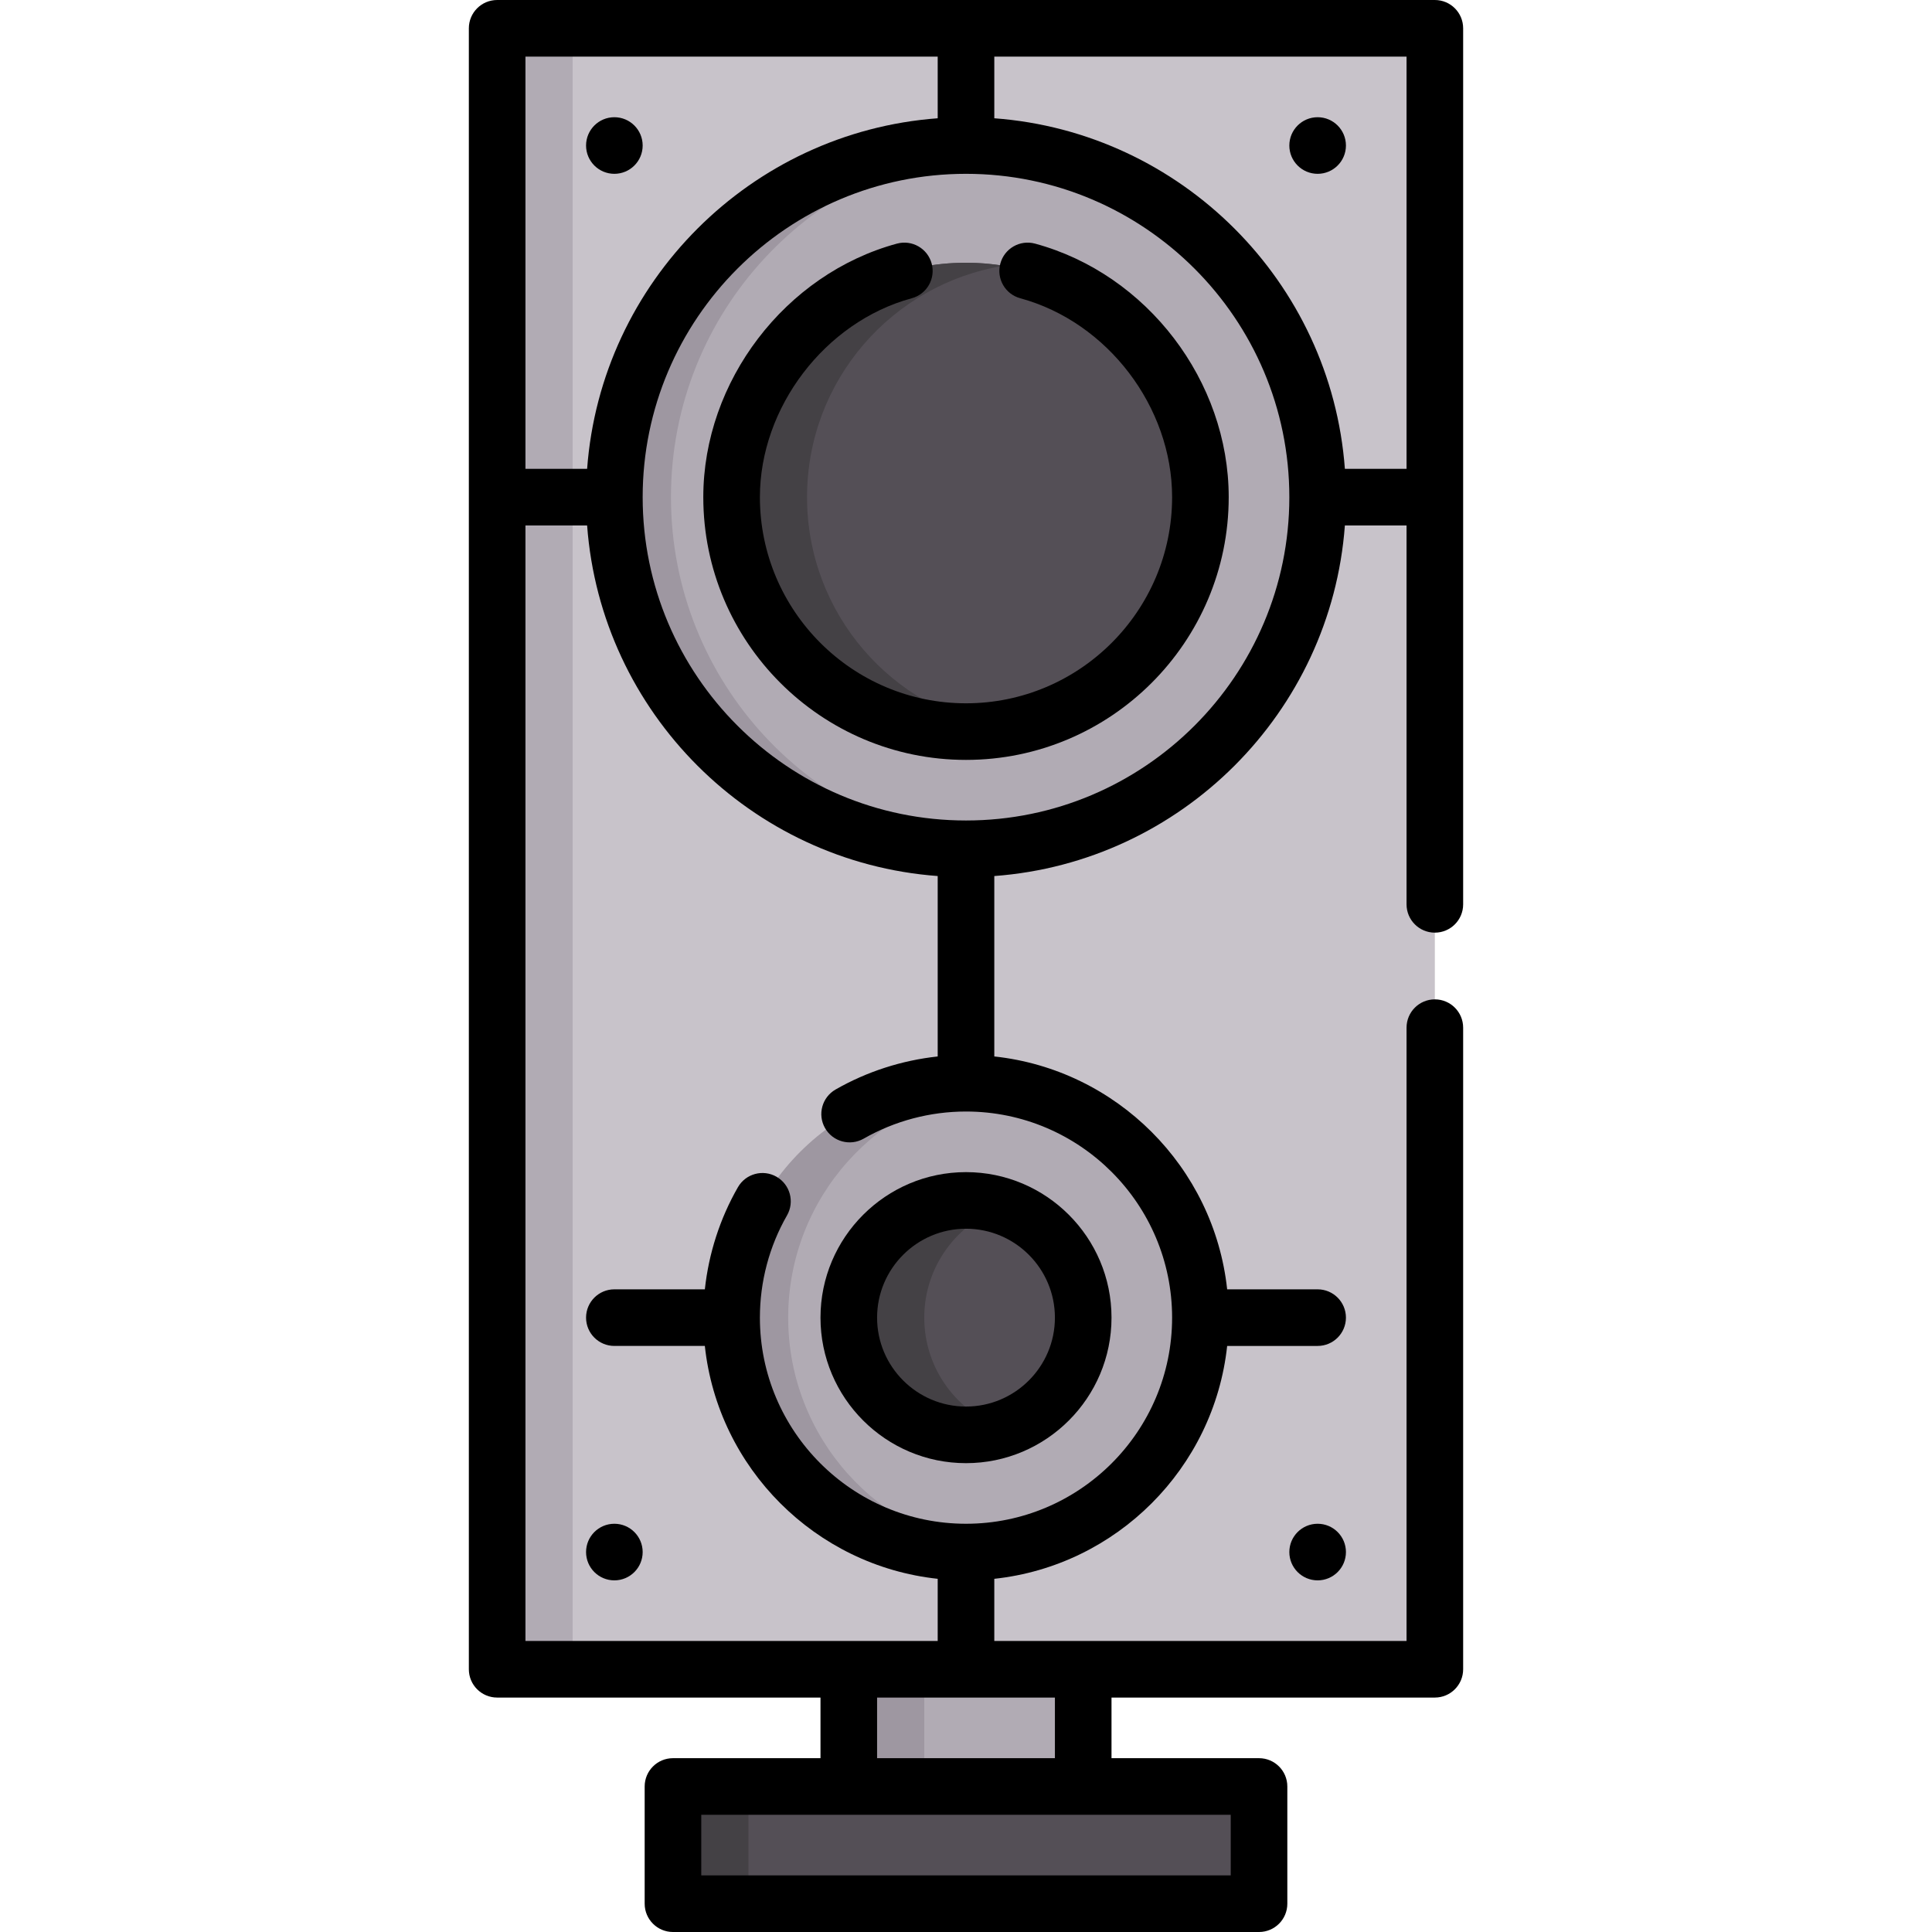<svg id="Capa_1" enable-background="new 0 0 511.998 511.998" height="512" viewBox="0 0 511.998 511.998" width="512" xmlns="http://www.w3.org/2000/svg"><g><path d="m178.343 473.436h155.311v31.062h-155.311z" fill="#544f56"/><path d="m178.343 473.436h20v31.062h-20z" fill="#444145"/><path d="m224.937 442.374h62.125v31.062h-62.125z" fill="#b1abb4"/><path d="m224.937 442.374h20v31.062h-20z" fill="#9e97a1"/><path d="m131.75 7.502h248.498v434.872h-248.498z" fill="#c8c3ca"/><path d="m131.75 7.502h20v434.872h-20z" fill="#b1abb4"/><circle cx="255.999" cy="131.751" fill="#b1abb4" r="93.187"/><path d="m177.812 131.751c0-48.941 37.729-89.066 85.687-92.886-2.474-.197-4.975-.301-7.5-.301-51.466 0-93.187 41.721-93.187 93.187s41.721 93.187 93.187 93.187c2.525 0 5.026-.104 7.5-.301-47.958-3.82-85.687-43.945-85.687-92.886z" fill="#9e97a1"/><circle cx="255.999" cy="131.751" fill="#544f56" r="62.125"/><path d="m213.875 131.751c0-30.905 22.57-56.528 52.125-61.313-3.257-.527-6.594-.812-10-.812-34.31 0-62.125 27.814-62.125 62.125s27.814 62.125 62.125 62.125c3.406 0 6.743-.285 10-.812-29.555-4.785-52.125-30.408-52.125-61.313z" fill="#444145"/><circle cx="255.999" cy="349.187" fill="#b1abb4" r="62.125"/><path d="m208.875 349.187c0-31.77 23.853-57.952 54.625-61.658-2.46-.296-4.96-.467-7.5-.467-34.31 0-62.125 27.814-62.125 62.125s27.814 62.125 62.125 62.125c2.54 0 5.04-.17 7.5-.467-30.772-3.706-54.625-29.888-54.625-61.658z" fill="#9e97a1"/><circle cx="255.999" cy="349.187" fill="#544f56" r="31.062"/><path d="m244.937 349.187c0-13.655 8.815-25.244 21.062-29.408-3.139-1.067-6.5-1.655-10-1.655-17.155 0-31.062 13.907-31.062 31.062s13.907 31.062 31.062 31.062c3.5 0 6.861-.587 10-1.655-12.247-4.162-21.062-15.751-21.062-29.406z" fill="#444145"/><path d="m349.186 46.064c-4.142 0-7.5-3.358-7.5-7.5 0-4.142 3.358-7.5 7.5-7.5 4.142 0 7.5 3.358 7.5 7.5 0 4.142-3.358 7.5-7.5 7.5z"/><path d="m162.812 46.064c-4.142 0-7.5-3.358-7.5-7.5 0-4.142 3.358-7.5 7.5-7.5 4.142 0 7.5 3.358 7.5 7.5 0 4.142-3.358 7.5-7.5 7.5z"/><path d="m349.186 418.811c-4.142 0-7.5-3.358-7.5-7.5 0-4.142 3.358-7.5 7.5-7.5 4.142 0 7.5 3.358 7.5 7.5 0 4.142-3.358 7.5-7.5 7.5z"/><path d="m162.812 418.811c-4.142 0-7.5-3.358-7.5-7.5 0-4.142 3.358-7.5 7.5-7.5 4.142 0 7.5 3.358 7.5 7.5 0 4.142-3.358 7.5-7.5 7.5z"/><g><path d="m274.306 64.563c-3.997-1.088-8.118 1.273-9.205 5.27s1.273 8.118 5.27 9.205c23.177 6.3 40.248 28.836 40.248 52.713 0 30.123-24.502 54.63-54.62 54.63s-54.62-24.507-54.62-54.63c0-23.751 17.205-46.449 40.248-52.713 3.997-1.086 6.356-5.208 5.27-9.205-1.086-3.998-5.204-6.358-9.205-5.27-29.62 8.051-51.313 36.485-51.313 67.188 0 38.394 31.231 69.63 69.62 69.63s69.62-31.236 69.62-69.63c0-30.762-21.596-59.111-51.313-67.188z"/><path d="m255.999 310.625c-21.263 0-38.562 17.299-38.562 38.562 0 21.264 17.299 38.563 38.562 38.563s38.562-17.299 38.562-38.563-17.299-38.562-38.562-38.562zm0 62.124c-12.992 0-23.562-10.57-23.562-23.563s10.57-23.562 23.562-23.562 23.562 10.57 23.562 23.562-10.57 23.563-23.562 23.563z"/><path d="m380.249 247.16c4.142 0 7.5-3.358 7.5-7.5v-232.16c0-4.142-3.358-7.5-7.5-7.5h-248.5c-4.142 0-7.5 3.358-7.5 7.5v434.87c0 4.142 3.358 7.5 7.5 7.5h85.688v16.065h-39.094c-4.142 0-7.5 3.358-7.5 7.5v31.063c0 4.142 3.358 7.5 7.5 7.5h155.312c4.142 0 7.5-3.358 7.5-7.5v-31.063c0-4.142-3.358-7.5-7.5-7.5h-39.094v-16.065h85.688c4.142 0 7.5-3.358 7.5-7.5v-170.03c0-4.142-3.358-7.5-7.5-7.5s-7.5 3.358-7.5 7.5v162.53h-109.25v-16.47c32.41-3.488 58.224-29.303 61.711-61.714h23.976c4.142 0 7.5-3.358 7.5-7.5s-3.358-7.5-7.5-7.5h-23.977c-3.489-32.412-29.302-58.228-61.71-61.716v-47.811c49.553-3.666 89.241-43.355 92.907-92.908h16.343v100.409c0 4.142 3.358 7.5 7.5 7.5zm-131.75-232.16v16.344c-49.553 3.666-89.241 43.355-92.907 92.907h-16.343v-109.251zm77.656 481.998h-140.312v-16.063h140.312zm-93.718-31.062v-16.062h47.124v16.062zm78.182-116.746c0 30.118-24.502 54.62-54.62 54.62s-54.62-24.502-54.62-54.62c0-9.535 2.485-18.905 7.186-27.098 2.062-3.593.82-8.176-2.773-10.238s-8.177-.82-10.238 2.773c-4.76 8.297-7.733 17.532-8.763 27.059h-23.979c-4.142 0-7.5 3.358-7.5 7.5s3.358 7.5 7.5 7.5h23.976c3.487 32.41 29.301 58.225 61.711 61.714v16.47h-109.25v-295.619h16.343c3.666 49.553 43.355 89.241 92.907 92.908v47.814c-9.513 1.03-18.75 4.001-27.064 8.758-3.596 2.057-4.843 6.639-2.786 10.234s6.639 4.841 10.234 2.786c8.214-4.699 17.579-7.184 27.086-7.189.01 0 .019.001.029.001.009 0 .017-.001.026-.001 30.107.013 54.595 24.514 54.595 54.628zm-54.62-131.752c-47.248 0-85.687-38.439-85.687-85.687s38.439-85.687 85.687-85.687 85.687 38.439 85.687 85.687-38.439 85.687-85.687 85.687zm100.407-93.187c-3.666-49.553-43.355-89.241-92.907-92.907v-16.344h109.25v109.251z"/></g></g></svg>